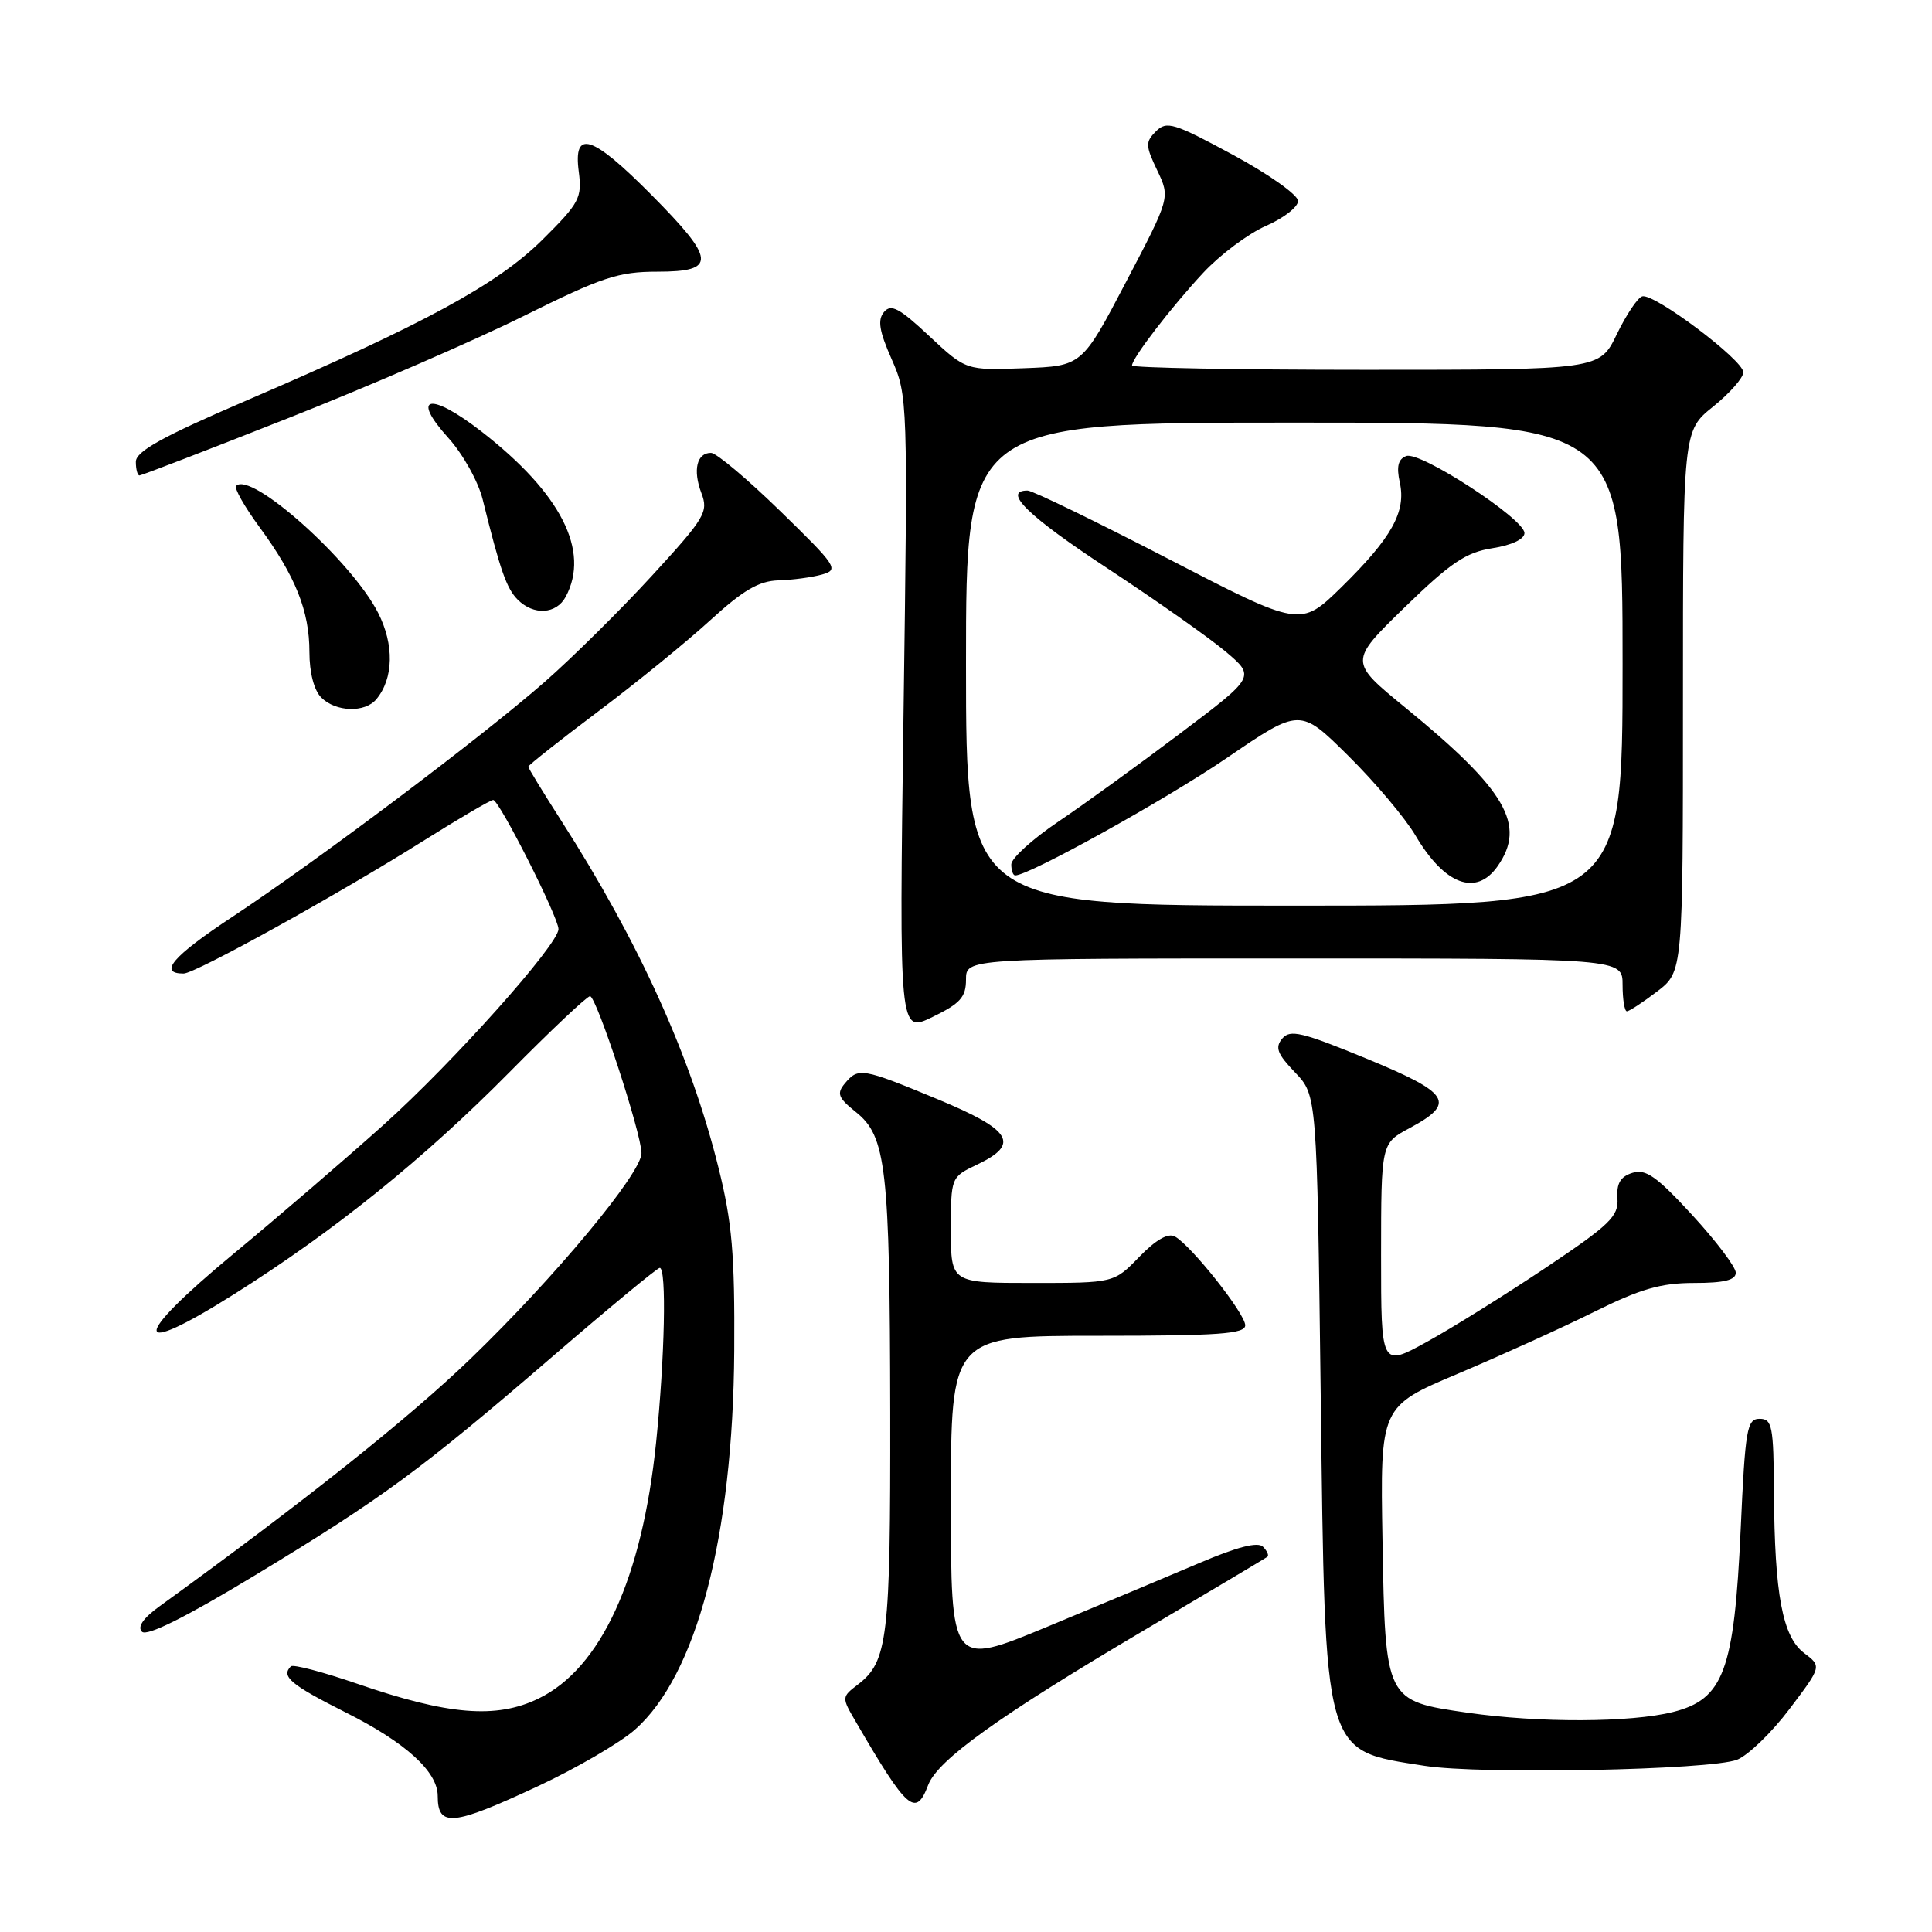 <?xml version="1.0" encoding="UTF-8" standalone="no"?>
<!DOCTYPE svg PUBLIC "-//W3C//DTD SVG 1.1//EN" "http://www.w3.org/Graphics/SVG/1.1/DTD/svg11.dtd" >
<svg xmlns="http://www.w3.org/2000/svg" xmlns:xlink="http://www.w3.org/1999/xlink" version="1.1" viewBox="0 0 256 256">
 <g >
 <path fill="currentColor"
d=" M 71.28 236.68 C 76.36 234.31 82.14 230.94 84.11 229.21 C 92.30 222.02 97.13 203.60 97.29 179.00 C 97.37 166.20 97.01 161.97 95.20 154.72 C 91.54 139.98 84.67 124.82 74.35 108.72 C 71.96 104.99 70.00 101.78 70.00 101.59 C 70.00 101.40 74.16 98.11 79.25 94.28 C 84.34 90.46 91.04 85.00 94.14 82.16 C 98.47 78.20 100.56 76.98 103.14 76.90 C 104.99 76.85 107.59 76.50 108.91 76.13 C 111.20 75.49 110.90 75.04 103.41 67.74 C 99.06 63.50 94.92 60.02 94.22 60.01 C 92.33 59.99 91.78 62.29 92.94 65.34 C 93.89 67.83 93.42 68.62 86.41 76.26 C 82.26 80.79 75.85 87.13 72.18 90.35 C 63.79 97.70 42.25 113.90 30.77 121.50 C 22.88 126.71 20.92 129.00 24.33 129.00 C 25.87 129.00 44.81 118.52 56.11 111.41 C 60.84 108.44 65.00 106.00 65.35 106.00 C 66.14 106.00 74.00 121.54 74.00 123.11 C 74.00 125.15 60.02 140.80 50.82 149.05 C 45.90 153.47 36.93 161.18 30.89 166.18 C 17.31 177.43 17.38 180.09 31.03 171.48 C 44.35 163.08 56.14 153.57 67.48 142.10 C 72.97 136.54 77.79 132.00 78.18 132.00 C 79.03 132.00 85.00 150.21 85.00 152.80 C 85.00 155.46 73.54 169.24 62.37 180.02 C 54.16 187.94 40.27 198.99 21.17 212.82 C 18.98 214.40 18.17 215.57 18.81 216.21 C 19.46 216.86 24.57 214.31 33.65 208.82 C 50.70 198.50 55.80 194.75 73.15 179.80 C 80.68 173.31 87.10 168.00 87.42 168.00 C 88.34 168.00 88.09 179.87 86.94 191.10 C 85.09 209.14 79.62 221.07 71.35 225.07 C 65.75 227.79 59.38 227.26 47.29 223.09 C 42.77 221.54 38.83 220.50 38.54 220.80 C 37.20 222.14 38.52 223.24 45.89 226.95 C 53.77 230.91 58.00 234.76 58.00 237.97 C 58.00 242.16 59.97 241.96 71.28 236.68 Z  M 122.99 236.52 C 124.26 233.20 132.34 227.40 151.53 216.06 C 160.31 210.86 167.70 206.47 167.93 206.29 C 168.17 206.11 167.91 205.51 167.35 204.95 C 166.67 204.27 163.93 204.97 158.92 207.11 C 154.84 208.85 145.76 212.65 138.75 215.56 C 126.00 220.84 126.00 220.84 126.00 198.92 C 126.00 177.00 126.00 177.00 145.50 177.00 C 161.49 177.00 165.00 176.75 165.00 175.61 C 165.00 174.07 157.87 165.07 155.69 163.85 C 154.79 163.34 153.17 164.26 150.96 166.54 C 147.61 170.00 147.61 170.00 136.80 170.00 C 126.00 170.00 126.00 170.00 126.00 162.98 C 126.00 155.97 126.00 155.97 129.50 154.30 C 135.20 151.58 134.07 149.73 124.21 145.64 C 114.22 141.50 113.73 141.42 111.94 143.57 C 110.84 144.90 111.06 145.47 113.41 147.35 C 117.43 150.56 117.91 154.70 117.96 187.18 C 118.00 217.07 117.64 220.16 113.70 223.19 C 111.50 224.88 111.50 224.89 113.43 228.19 C 120.22 239.87 121.35 240.85 122.99 236.52 Z  M 230.18 233.17 C 231.65 232.58 234.78 229.56 237.12 226.45 C 241.39 220.80 241.39 220.80 239.06 219.04 C 236.19 216.88 235.14 211.28 235.06 197.75 C 235.01 188.96 234.82 188.00 233.16 188.00 C 231.48 188.00 231.25 189.32 230.65 202.63 C 229.79 221.38 228.40 225.16 221.68 226.85 C 216.08 228.26 203.88 228.30 194.50 226.95 C 183.54 225.37 183.56 225.41 183.19 204.16 C 182.88 186.37 182.88 186.37 193.19 182.02 C 198.86 179.62 206.98 175.94 211.23 173.83 C 217.37 170.78 220.09 170.00 224.48 170.00 C 228.47 170.00 230.00 169.62 230.00 168.64 C 230.00 167.89 227.40 164.45 224.23 161.00 C 219.50 155.86 218.06 154.85 216.30 155.41 C 214.71 155.91 214.18 156.81 214.32 158.80 C 214.48 161.17 213.32 162.29 204.79 168.00 C 199.45 171.57 192.37 175.99 189.04 177.82 C 183.00 181.14 183.00 181.14 183.00 166.32 C 183.01 151.50 183.01 151.50 186.74 149.50 C 192.99 146.15 192.19 144.86 181.09 140.28 C 172.51 136.75 170.94 136.37 169.90 137.62 C 168.92 138.80 169.25 139.65 171.60 142.10 C 174.50 145.13 174.50 145.13 175.00 184.81 C 175.61 233.18 175.24 231.85 188.75 233.98 C 196.17 235.15 226.69 234.55 230.18 233.17 Z  M 128.00 129.80 C 128.00 127.00 128.00 127.00 171.50 127.00 C 215.00 127.00 215.00 127.00 215.00 130.50 C 215.00 132.43 215.26 134.00 215.57 134.00 C 215.88 134.00 217.68 132.82 219.57 131.38 C 223.00 128.76 223.00 128.76 223.00 92.93 C 223.00 57.09 223.00 57.09 227.00 53.88 C 229.20 52.11 231.00 50.06 231.00 49.33 C 231.00 47.71 219.14 38.80 217.60 39.27 C 216.99 39.45 215.48 41.72 214.23 44.30 C 211.96 49.00 211.96 49.00 180.98 49.00 C 163.94 49.00 150.00 48.74 150.00 48.43 C 150.00 47.46 155.20 40.69 159.44 36.14 C 161.67 33.75 165.41 30.95 167.75 29.93 C 170.09 28.91 172.00 27.42 172.00 26.63 C 172.00 25.83 168.11 23.08 163.36 20.51 C 155.54 16.28 154.58 15.99 153.17 17.40 C 151.76 18.81 151.77 19.30 153.34 22.58 C 155.06 26.19 155.06 26.19 149.21 37.35 C 143.37 48.50 143.37 48.50 135.69 48.79 C 128.00 49.08 128.00 49.08 123.13 44.53 C 119.16 40.81 118.06 40.23 117.13 41.35 C 116.26 42.40 116.50 43.87 118.15 47.60 C 120.28 52.43 120.30 52.98 119.72 94.70 C 119.14 136.91 119.14 136.91 123.57 134.75 C 127.24 132.97 128.00 132.12 128.00 129.80 Z  M 49.87 92.65 C 52.16 89.90 52.25 85.41 50.10 81.20 C 46.58 74.30 33.27 62.40 31.29 64.38 C 31.00 64.67 32.39 67.13 34.39 69.85 C 39.16 76.35 41.00 80.96 41.00 86.40 C 41.00 89.12 41.61 91.47 42.57 92.43 C 44.50 94.35 48.36 94.47 49.87 92.65 Z  M 74.96 79.07 C 78.22 72.99 74.33 65.36 63.80 57.18 C 57.00 51.90 54.33 52.41 59.41 58.03 C 61.34 60.17 63.37 63.80 63.96 66.19 C 66.29 75.61 67.12 77.97 68.60 79.46 C 70.72 81.58 73.72 81.39 74.96 79.07 Z  M 38.23 55.39 C 48.83 51.21 62.84 45.13 69.36 41.89 C 79.79 36.71 81.94 36.00 87.11 36.00 C 95.00 36.00 94.87 34.44 86.28 25.78 C 78.43 17.87 75.94 17.08 76.69 22.75 C 77.14 26.22 76.78 26.90 71.86 31.78 C 65.91 37.67 56.32 42.89 32.75 53.03 C 21.51 57.86 18.00 59.81 18.00 61.19 C 18.00 62.18 18.22 63.00 18.48 63.00 C 18.75 63.00 27.64 59.58 38.23 55.39 Z  M 128.00 88.00 C 128.00 56.00 128.00 56.00 171.50 56.00 C 215.00 56.00 215.00 56.00 215.00 88.00 C 215.00 120.00 215.00 120.00 171.50 120.00 C 128.00 120.00 128.00 120.00 128.00 88.00 Z  M 198.44 114.78 C 202.27 109.31 199.58 104.69 186.21 93.76 C 178.75 87.66 178.75 87.66 186.12 80.48 C 192.22 74.55 194.24 73.19 197.75 72.64 C 200.31 72.24 202.00 71.44 202.00 70.63 C 202.00 68.75 188.15 59.73 186.33 60.43 C 185.26 60.84 185.02 61.82 185.48 63.93 C 186.34 67.82 184.41 71.26 177.74 77.81 C 172.32 83.11 172.32 83.11 154.83 74.06 C 145.20 69.08 136.80 65.00 136.16 65.00 C 132.74 65.00 136.24 68.41 146.75 75.31 C 153.21 79.56 160.26 84.53 162.42 86.35 C 166.34 89.67 166.34 89.67 156.42 97.15 C 150.96 101.27 143.69 106.54 140.25 108.86 C 136.81 111.18 134.00 113.73 134.00 114.54 C 134.00 115.34 134.23 116.00 134.52 116.00 C 136.37 116.00 154.51 105.93 162.58 100.42 C 172.26 93.81 172.26 93.81 178.67 100.16 C 182.20 103.65 186.20 108.40 187.56 110.71 C 191.41 117.25 195.61 118.82 198.44 114.78 Z "/>
</g>
</svg>
